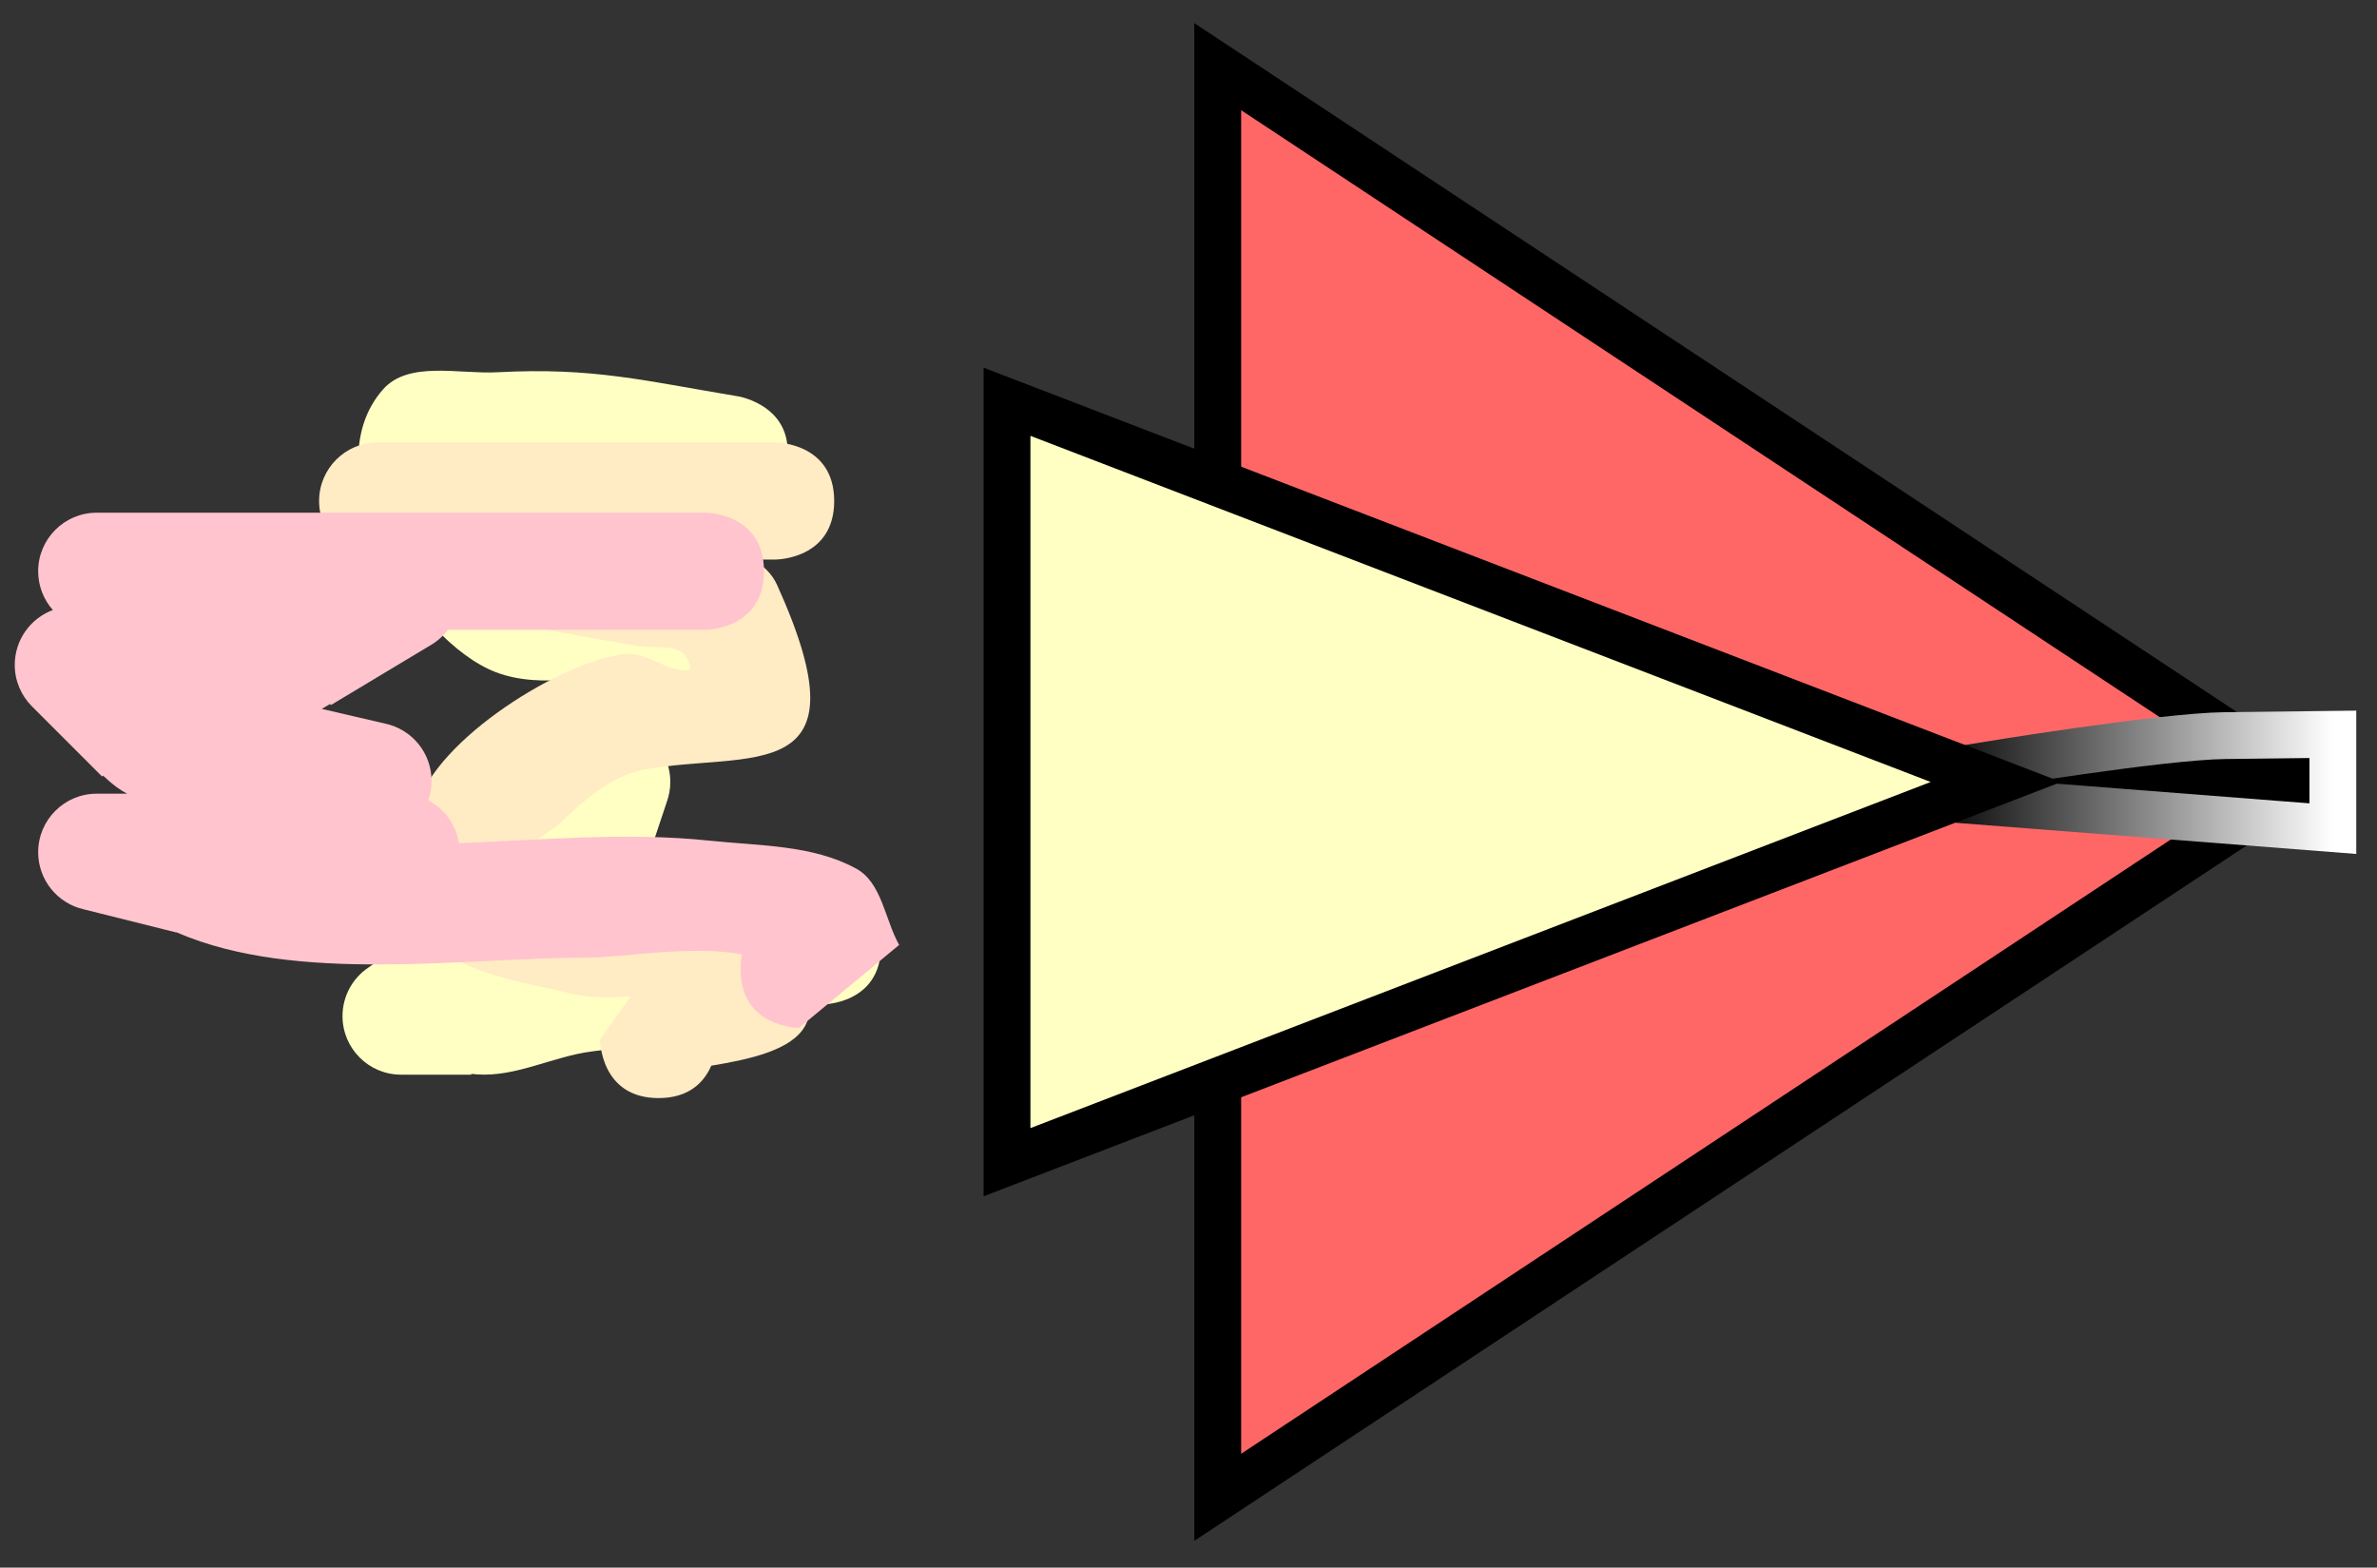 <svg version="1.1" xmlns="http://www.w3.org/2000/svg" xmlns:xlink="http://www.w3.org/1999/xlink" width="101.523" height="66.949" viewBox="0,0,101.523,66.949"><rect x="0" y="0" width="101.523" height="66.949" fill="#333333" stroke="none"/><defs><linearGradient x1="352.283" y1="179.979" x2="369.504" y2="179.979" gradientUnits="userSpaceOnUse" id="color-1"><stop offset="0" stop-color="#000000"/><stop offset="1" stop-color="#ffffff"/></linearGradient></defs><g transform="translate(-269.867,-146.604)"><g data-paper-data="{&quot;isPaintingLayer&quot;:true}" fill-rule="nonzero" stroke-linecap="butt" stroke-linejoin="miter" stroke-miterlimit="10" stroke-dasharray="" stroke-dashoffset="0" style="mix-blend-mode: normal"><path d="M321.877,149.451l46.238,30.549l-46.238,30.549z" fill="#ff6767" stroke="#000000" stroke-width="2"/><path d="M307.496,187c0,2.5 -2.5,2.5 -2.5,2.5l-0.209,-0.128c-3.425,1.142 -6.117,1.695 -9.634,2.135c-1.656,0.207 -3.246,1.101 -4.911,0.981c-0.082,-0.006 -0.165,-0.013 -0.246,-0.022v0.034h-3c-1.381,0 -2.5,-1.119 -2.5,-2.5c0,-0.861 0.435,-1.621 1.098,-2.07l2.499,-1.744l0.036,0.051l0.117,-0.15c1.287,-0.575 2.806,-0.791 3.861,-1.725c0.006,-0.006 0.013,-0.012 0.019,-0.017c-0.952,-0.353 -1.63,-1.27 -1.63,-2.345c0,-0.69 0.28,-1.315 0.732,-1.768l1.784,-1.784c0.444,-0.915 0.743,-1.929 1.215,-2.825c-1.089,0.09 -2.191,0.068 -3.188,-0.314c-3.469,-1.327 -7.943,-8.54 -4.81,-12.078c1.091,-1.232 3.24,-0.64 4.883,-0.729c4.09,-0.219 6.299,0.369 10.295,1.031c0,0 2.466,0.411 2.055,2.877c-0.411,2.466 -2.877,2.055 -2.877,2.055c-3.585,-0.602 -7.53,-0.52 -10.822,-1.698c-0.253,-0.09 0.456,0.299 0.626,0.507c0.902,1.101 1.183,3.069 2.564,3.415c2.95,0.738 6.533,-2.389 8.476,2.735c0.555,1.464 -1.652,2.663 -2.405,4.036c-0.266,0.486 -0.519,0.979 -0.765,1.475c0.152,0.323 0.237,0.683 0.237,1.064c0,0.297 -0.052,0.582 -0.147,0.846l-0.982,2.945c-0.134,1.048 -0.371,2.05 -0.783,2.858c0.338,-0.025 0.673,-0.061 1.003,-0.115c1.952,-0.317 3.742,-1.28 5.618,-1.905l1.791,-0.128c0,0 2.5,0 2.5,2.5z" fill="#ffffc4" stroke="none" stroke-width="0.5"/><path d="M300.245,192.118c-0.289,0.666 -0.911,1.382 -2.249,1.382c-2.5,0 -2.5,-2.5 -2.5,-2.5l1.326,-1.857c-0.871,0.073 -1.744,0.095 -2.581,-0.112c-2.194,-0.542 -4.84,-0.822 -6.273,-2.569c-1.147,-1.398 -0.761,-3.674 -0.282,-5.418c0.787,-2.866 6.227,-6.248 8.909,-6.511c0.904,-0.089 1.726,0.745 2.633,0.7c0.288,-0.014 -0.034,-0.686 -0.292,-0.816c-0.533,-0.267 -1.187,-0.124 -1.775,-0.22c-1.568,-0.258 -3.132,-0.543 -4.693,-0.842c-1.881,-0.361 -4.077,-0.022 -5.632,-1.14c-0.205,-0.147 -0.392,-0.312 -0.564,-0.491l-0.044,0.044l-2,-2c-0.452,-0.452 -0.732,-1.077 -0.732,-1.768c0,-1.381 1.119,-2.5 2.5,-2.5c4.667,0 12.333,0 17,0c0,0 2.5,0 2.5,2.5c0,2.5 -2.5,2.5 -2.5,2.5c-0.325,0 -0.651,0 -0.976,0c0.452,0.262 0.82,0.605 1.036,1.083c3.959,8.733 -1.171,7.066 -5.659,7.884c-1.41,0.257 -2.589,1.317 -3.633,2.3c-0.602,0.567 -2.508,1.463 -1.74,1.77c1.578,0.632 8.76,1.04 9.164,1.414c6.06,5.604 2.414,6.611 -0.943,7.166z" fill="#ffebc4" stroke="none" stroke-width="0.5"/><path d="M301.496,188c0,-0.234 0.022,-0.445 0.061,-0.637c-2.105,-0.41 -5.155,0.136 -6.561,0.137c-5.404,0.004 -12.44,1.13 -17.548,-1.061c-0.018,-0.008 -0.037,-0.016 -0.055,-0.024l-0.003,0.01l-3.949,-0.987c-1.113,-0.253 -1.944,-1.248 -1.944,-2.438c0,-1.381 1.119,-2.5 2.5,-2.5h1.3c-0.153,-0.08 -0.302,-0.172 -0.444,-0.277c-0.207,-0.153 -0.401,-0.319 -0.584,-0.495l-0.04,0.04l-3,-3c-0.452,-0.452 -0.732,-1.077 -0.732,-1.768c0,-1.074 0.677,-1.99 1.627,-2.344c-0.39,-0.441 -0.627,-1.021 -0.627,-1.656c0,-1.381 1.119,-2.5 2.5,-2.5c7.667,0 18.333,0 26,0c0,0 2.5,0 2.5,2.5c0,2.5 -2.5,2.5 -2.5,2.5c-3.667,0 -7.333,0 -11,0c-0.203,0.27 -0.459,0.498 -0.753,0.667l-4.248,2.549l-0.029,-0.048c-0.117,0.073 -0.237,0.143 -0.358,0.21l2.707,0.629c1.133,0.238 1.983,1.243 1.983,2.446c0,0.291 -0.05,0.571 -0.141,0.831c0.689,0.362 1.188,1.035 1.31,1.833c3.58,-0.147 7.181,-0.482 10.706,-0.111c2.116,0.223 4.405,0.173 6.269,1.198c1.09,0.6 1.218,2.17 1.827,3.255l-4.273,3.541c0,0 -2.5,0 -2.5,-2.5z" fill="#ffc4ce" stroke="none" stroke-width="0.5"/><path d="M362.951,181.405l-0.061,-2.913l5.99,0.139v2.774z" fill="#ff6666" stroke="#ff6666" stroke-width="2"/><path d="M354.462,180.823l0.094,-1.515c0,0 7.643,-1.256 10.325,-1.288c1.831,-0.022 4.623,-0.055 4.623,-0.055v4.028z" fill="#000000" stroke="url(#color-1)" stroke-width="2"/><path d="M312.877,163.762l42.238,16.238l-42.238,16.238z" fill="#ffffc4" stroke="#000000" stroke-width="2"/><path d="M269.867,213.553v-66.949h101.523v66.949z" fill="none" stroke="none" stroke-width="0"/></g></g></svg>